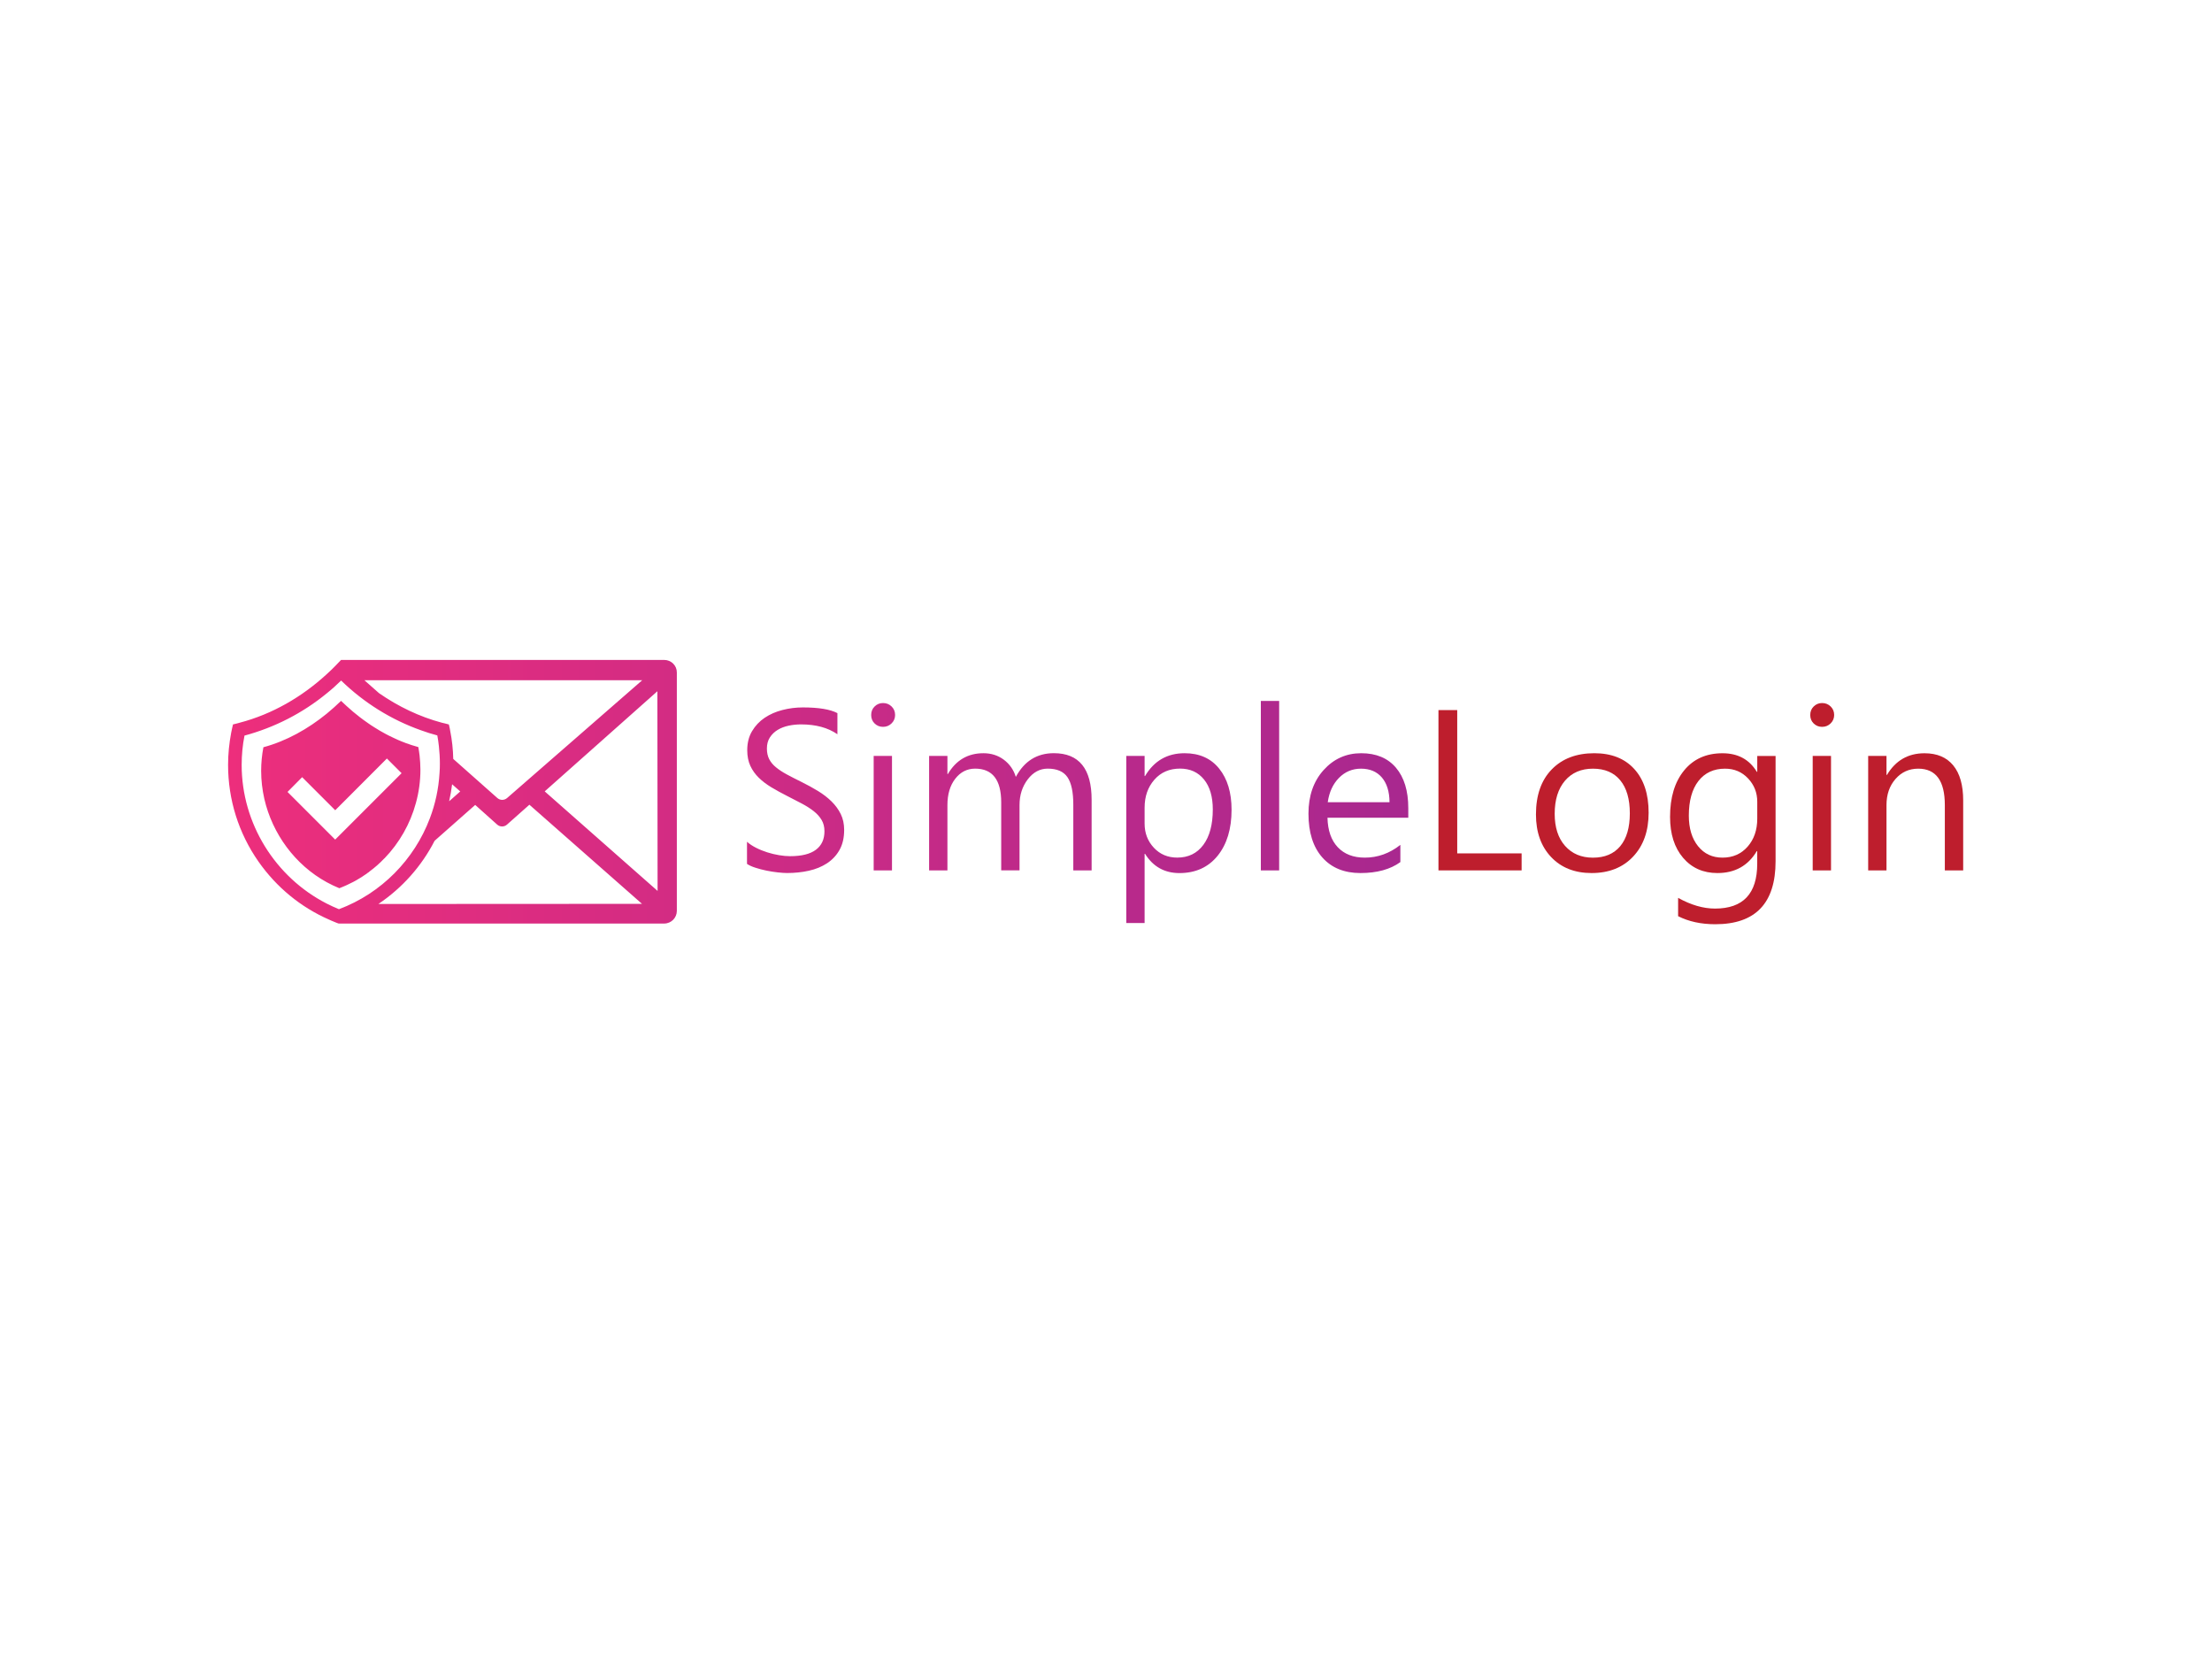 <?xml version="1.0" encoding="utf-8"?>
<!-- Generator: Adobe Illustrator 23.0.0, SVG Export Plug-In . SVG Version: 6.00 Build 0)  -->
<svg version="1.1" id="Layer_1" xmlns="http://www.w3.org/2000/svg" xmlns:xlink="http://www.w3.org/1999/xlink" x="0px" y="0px"
	 viewBox="0 0 640 480" style="enable-background:new 0 0 640 480;" xml:space="preserve">
<style type="text/css">
	.st0{fill:#BE1E2D;}
	.st1{fill:url(#SVGID_1_);}
</style>
<g>
	<path class="st0" d="M440.25,251.83h-24.06v-46.38h5.43v41.46h18.63V251.83z"/>
	<path class="st0" d="M460.5,252.6c-4.89,0-8.8-1.55-11.72-4.64c-2.92-3.09-4.38-7.2-4.38-12.31c0-5.56,1.52-9.91,4.56-13.03
		c3.04-3.13,7.15-4.69,12.32-4.69c4.94,0,8.79,1.52,11.56,4.56c2.77,3.04,4.16,7.26,4.16,12.65c0,5.28-1.49,9.51-4.48,12.69
		C469.53,251.01,465.52,252.6,460.5,252.6z M460.89,222.4c-3.41,0-6.1,1.16-8.09,3.48c-1.98,2.32-2.98,5.51-2.98,9.59
		c0,3.92,1,7.02,3.01,9.28c2.01,2.26,4.69,3.4,8.05,3.4c3.43,0,6.06-1.11,7.91-3.33c1.84-2.22,2.77-5.38,2.77-9.48
		c0-4.14-0.92-7.33-2.77-9.57C466.95,223.52,464.31,222.4,460.89,222.4z"/>
	<path class="st0" d="M513.73,249.17c0,12.16-5.82,18.24-17.46,18.24c-4.1,0-7.68-0.78-10.74-2.33v-5.3
		c3.73,2.07,7.29,3.1,10.67,3.1c8.15,0,12.22-4.33,12.22-13v-3.62h-0.13c-2.52,4.23-6.32,6.34-11.38,6.34
		c-4.12,0-7.43-1.47-9.94-4.41c-2.51-2.94-3.77-6.89-3.77-11.85c0-5.63,1.35-10.1,4.06-13.42c2.71-3.32,6.41-4.98,11.11-4.98
		c4.46,0,7.77,1.79,9.93,5.37h0.13v-4.59h5.3V249.17z M508.43,236.85v-4.88c0-2.63-0.89-4.88-2.67-6.76
		c-1.78-1.88-3.99-2.81-6.65-2.81c-3.28,0-5.84,1.19-7.7,3.57c-1.85,2.38-2.78,5.72-2.78,10.01c0,3.69,0.89,6.64,2.67,8.85
		c1.78,2.21,4.13,3.31,7.07,3.31c2.98,0,5.4-1.06,7.26-3.17C507.49,242.86,508.43,240.15,508.43,236.85z"/>
	<path class="st0" d="M527.19,210.3c-0.95,0-1.76-0.32-2.43-0.97c-0.67-0.65-1-1.47-1-2.46c0-0.99,0.33-1.82,1-2.47
		c0.67-0.66,1.48-0.99,2.43-0.99c0.97,0,1.79,0.33,2.47,0.99c0.68,0.66,1.02,1.48,1.02,2.47c0,0.95-0.34,1.76-1.02,2.43
		C528.98,209.97,528.16,210.3,527.19,210.3z M529.77,251.83h-5.3v-33.12h5.3V251.83z"/>
	<path class="st0" d="M568,251.83h-5.3v-18.89c0-7.03-2.57-10.54-7.7-10.54c-2.65,0-4.85,1-6.58,2.99c-1.74,1.99-2.6,4.51-2.6,7.55
		v18.89h-5.3v-33.12h5.3v5.5h0.13c2.5-4.18,6.12-6.27,10.87-6.27c3.62,0,6.39,1.17,8.31,3.51c1.92,2.34,2.88,5.72,2.88,10.14V251.83
		z"/>
	<linearGradient id="SVGID_1_" gradientUnits="userSpaceOnUse" x1="66" y1="229.071" x2="407.459" y2="229.071">
		<stop  offset="0" style="stop-color:#ED2E7C"/>
		<stop  offset="1" style="stop-color:#A8288F"/>
	</linearGradient>
	<path class="st1" d="M216.13,249.95v-6.4c0.73,0.65,1.61,1.23,2.64,1.75c1.02,0.52,2.1,0.95,3.23,1.31
		c1.13,0.36,2.27,0.63,3.41,0.82c1.14,0.19,2.2,0.29,3.17,0.29c3.34,0,5.84-0.62,7.49-1.86c1.65-1.24,2.47-3.02,2.47-5.35
		c0-1.25-0.27-2.34-0.82-3.27c-0.55-0.93-1.31-1.77-2.28-2.54c-0.97-0.76-2.12-1.5-3.44-2.2c-1.33-0.7-2.75-1.44-4.29-2.22
		c-1.62-0.82-3.13-1.65-4.53-2.49s-2.62-1.77-3.65-2.78c-1.03-1.01-1.85-2.16-2.44-3.44c-0.59-1.28-0.89-2.79-0.89-4.51
		c0-2.11,0.46-3.95,1.39-5.51c0.93-1.56,2.14-2.85,3.65-3.87c1.51-1.01,3.23-1.77,5.16-2.26c1.93-0.5,3.9-0.74,5.9-0.74
		c4.57,0,7.9,0.55,9.99,1.65v6.11c-2.74-1.9-6.25-2.85-10.54-2.85c-1.19,0-2.37,0.12-3.56,0.37c-1.19,0.25-2.24,0.65-3.17,1.21
		c-0.93,0.56-1.68,1.28-2.26,2.17c-0.58,0.88-0.87,1.96-0.87,3.23c0,1.19,0.22,2.21,0.66,3.07c0.44,0.86,1.09,1.65,1.96,2.36
		c0.86,0.71,1.91,1.4,3.15,2.07c1.24,0.67,2.67,1.4,4.29,2.2c1.66,0.82,3.23,1.68,4.72,2.59c1.49,0.91,2.79,1.91,3.91,3.01
		c1.12,1.1,2.01,2.32,2.67,3.65c0.66,1.34,0.99,2.87,0.99,4.59c0,2.29-0.45,4.22-1.34,5.8c-0.89,1.58-2.1,2.87-3.62,3.87
		c-1.52,0.99-3.27,1.71-5.26,2.15c-1.98,0.44-4.07,0.66-6.27,0.66c-0.73,0-1.64-0.06-2.72-0.18c-1.08-0.12-2.18-0.29-3.3-0.52
		c-1.12-0.23-2.18-0.51-3.19-0.84C217.54,250.73,216.73,250.36,216.13,249.95z M255.49,210.3c-0.95,0-1.76-0.32-2.43-0.97
		c-0.67-0.65-1-1.47-1-2.46c0-0.99,0.33-1.82,1-2.47c0.67-0.66,1.48-0.99,2.43-0.99c0.97,0,1.79,0.33,2.47,0.99
		c0.68,0.66,1.02,1.48,1.02,2.47c0,0.95-0.34,1.76-1.02,2.43C257.28,209.97,256.46,210.3,255.49,210.3z M258.08,251.83h-5.3v-33.12
		h5.3V251.83z M315.84,251.83h-5.3v-19.02c0-3.67-0.57-6.32-1.7-7.96c-1.13-1.64-3.03-2.46-5.71-2.46c-2.26,0-4.19,1.03-5.77,3.1
		c-1.58,2.07-2.38,4.55-2.38,7.44v18.89h-5.3v-19.66c0-6.51-2.51-9.77-7.54-9.77c-2.33,0-4.25,0.98-5.76,2.93
		c-1.51,1.95-2.26,4.49-2.26,7.62v18.89h-5.3v-33.12h5.3v5.24h0.13c2.35-4.01,5.78-6.02,10.28-6.02c2.26,0,4.24,0.63,5.92,1.89
		c1.68,1.26,2.83,2.92,3.46,4.96c2.46-4.57,6.12-6.86,11-6.86c7.29,0,10.93,4.5,10.93,13.49V251.83z M331.3,247.04h-0.13v20.02h-5.3
		v-48.35h5.3v5.82h0.13c2.61-4.4,6.42-6.6,11.45-6.6c4.27,0,7.6,1.48,9.99,4.45c2.39,2.96,3.59,6.94,3.59,11.92
		c0,5.54-1.35,9.98-4.04,13.31c-2.7,3.33-6.38,5-11.06,5C336.93,252.6,333.62,250.75,331.3,247.04z M331.17,233.68v4.62
		c0,2.74,0.89,5.06,2.67,6.97c1.78,1.91,4.04,2.86,6.78,2.86c3.21,0,5.73-1.23,7.55-3.69c1.82-2.46,2.73-5.87,2.73-10.25
		c0-3.69-0.85-6.58-2.55-8.67c-1.7-2.09-4.01-3.14-6.92-3.14c-3.08,0-5.56,1.07-7.44,3.22C332.1,227.76,331.17,230.45,331.17,233.68
		z M370.1,251.83h-5.3V202.8h5.3V251.83z M407.46,236.59h-23.38c0.09,3.69,1.08,6.53,2.98,8.54c1.9,2.01,4.51,3.01,7.83,3.01
		c3.73,0,7.16-1.23,10.28-3.69v4.98c-2.91,2.11-6.76,3.17-11.55,3.17c-4.68,0-8.36-1.5-11.03-4.51c-2.67-3.01-4.01-7.24-4.01-12.69
		c0-5.15,1.46-9.35,4.38-12.6c2.92-3.24,6.55-4.87,10.88-4.87c4.33,0,7.69,1.4,10.06,4.2c2.37,2.8,3.56,6.69,3.56,11.67V236.59z
		 M402.03,232.1c-0.02-3.06-0.76-5.44-2.21-7.15c-1.46-1.7-3.48-2.55-6.06-2.55c-2.5,0-4.62,0.9-6.37,2.68
		c-1.75,1.79-2.82,4.13-3.23,7.02H402.03z M98.7,190.92l-0.02,0.02h0.04L98.7,190.92z M192.18,190.94h-93.5l-1.18,1.22l-0.2,0.22
		c-0.9,0.94-1.84,1.84-2.78,2.69c-7.17,6.59-15.78,11.57-25.13,14.02c-0.27,0.08-0.53,0.14-0.8,0.22l-1.18,0.29l-0.27,1.18
		c-0.1,0.43-0.18,0.86-0.27,1.31c-0.57,3.02-0.88,6.12-0.88,9.21c0,10.08,3.04,19.76,8.8,27.99c5.19,7.41,12.21,13.19,20.41,16.78
		c0.2,0.1,0.43,0.2,0.65,0.29c0.49,0.22,0.98,0.41,1.47,0.61l0.59,0.22l0.08,0.02l0.04-0.02c0.04,0.02,0.1,0.02,0.14,0.02h93.99
		c2.04,0,3.67-1.65,3.67-3.67v-68.96C195.85,192.57,194.22,190.94,192.18,190.94z M185.83,196.8l-39.13,34.11
		c-0.82,0.69-2,0.69-2.8-0.02l-12.76-11.31c-0.06-2.74-0.35-5.45-0.88-8.1c-0.04-0.22-0.08-0.45-0.12-0.69l-0.27-1.18l-1.18-0.31
		c-0.29-0.06-0.57-0.14-0.86-0.2c-6.49-1.74-12.64-4.7-18.17-8.55l-4.23-3.74H185.83z M133.16,228.99l-3.21,2.84
		c0.37-1.61,0.65-3.25,0.86-4.92L133.16,228.99z M98.07,263.06c-1.2-0.49-2.39-1.04-3.55-1.63c-14.88-7.61-24.6-23.17-24.6-40.11
		c0-2.86,0.27-5.72,0.82-8.49c8.72-2.35,16.8-6.49,23.78-12.21c1.45-1.16,2.84-2.41,4.18-3.72c6.61,6.43,14.47,11.33,23.09,14.39
		c1.55,0.57,3.12,1.06,4.74,1.49c0.18,1.02,0.35,2.06,0.45,3.1c0.18,1.65,0.29,3.35,0.29,5.04c0,0.92-0.02,1.84-0.1,2.76
		c-0.27,4.53-1.22,8.94-2.8,13.09C119.87,248.67,110.4,258.43,98.07,263.06z M109.48,261.55c6.92-4.65,12.51-10.96,16.27-18.29
		l11.74-10.37l6.37,5.7c0.8,0.71,2.02,0.71,2.82,0l6.49-5.76l32.58,28.68L109.48,261.55z M157.6,228.97L190.2,200l0.06,57.77
		L157.6,228.97z M106.87,252.18c1.55-1.14,3.02-2.43,4.33-3.82L106.87,252.18z M121.4,218.6c-0.1-0.82-0.22-1.63-0.37-2.45
		c-1.29-0.35-2.55-0.76-3.8-1.22c0,0-0.02,0-0.02-0.02c-0.33-0.1-0.63-0.24-0.96-0.37c-0.71-0.29-1.43-0.59-2.14-0.94
		c-0.49-0.22-1-0.45-1.49-0.71c-0.35-0.16-0.71-0.35-1.06-0.55c-1.12-0.59-2.23-1.25-3.31-1.94c-0.67-0.41-1.33-0.86-1.96-1.31
		c-0.06-0.02-0.1-0.06-0.14-0.1c-0.69-0.47-1.37-0.98-2.04-1.49c-1.33-1.02-2.61-2.1-3.86-3.25c-0.53-0.47-1.06-0.96-1.57-1.47
		c-1.33,1.29-2.72,2.53-4.16,3.72c-5.43,4.41-11.64,7.9-18.31,9.7c-0.43,2.25-0.65,4.53-0.65,6.84c0,2.76,0.33,5.47,0.92,8.1
		c2.33,10.13,8.92,19.11,18.05,24.11c1.18,0.65,2.39,1.22,3.65,1.74c0.73-0.29,1.47-0.59,2.18-0.92c0.02,0,0.04-0.02,0.04-0.02
		c0.59-0.27,1.18-0.55,1.76-0.86c0.53-0.27,1.04-0.55,1.55-0.88c0.16-0.08,0.33-0.18,0.49-0.29c0.27-0.16,0.53-0.33,0.78-0.49
		c0.06-0.04,0.12-0.06,0.16-0.12c0.47-0.29,0.9-0.59,1.33-0.92c0.14-0.08,0.29-0.18,0.41-0.31l4.33-3.82c0.04,0,0.04,0,0.04-0.02
		c4.29-4.45,7.45-9.98,9.08-16c0.86-3.1,1.31-6.35,1.31-9.64C121.63,221.33,121.55,219.97,121.4,218.6z M100.32,239.58l-3.33,3.33
		h-0.02l-13.78-13.78l4.23-4.27l9.57,9.57l3.33-3.33l11.62-11.64l4.25,4.25L100.32,239.58z"/>
</g>
</svg>
